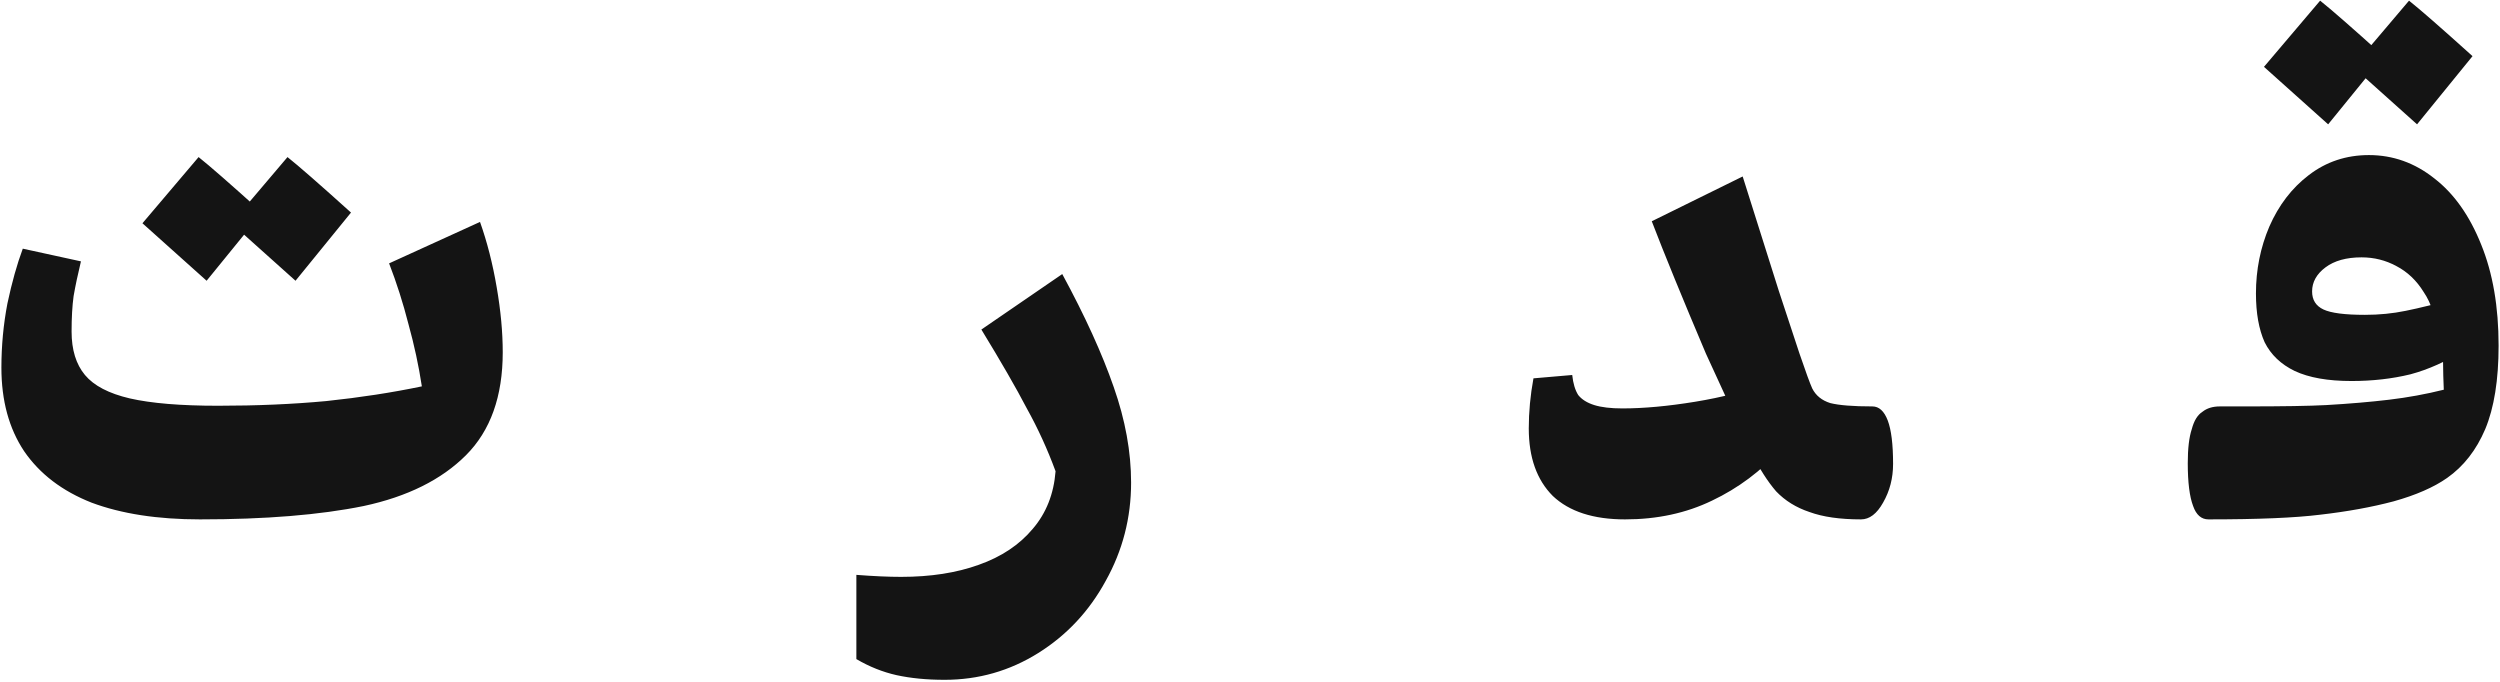 <svg width="748" height="204" viewBox="0 0 748 204" fill="none" xmlns="http://www.w3.org/2000/svg">
<path d="M59.819 155.4C47.152 155.4 36.352 153.733 27.419 150.4C18.619 146.933 11.885 141.8 7.219 135C2.685 128.2 0.419 119.867 0.419 110C0.419 103.467 1.019 97.067 2.219 90.8C3.552 84.533 5.085 79.067 6.819 74.4L24.219 78.2C23.285 82.067 22.552 85.533 22.019 88.6C21.619 91.533 21.419 95.067 21.419 99.2C21.419 104.667 22.752 109 25.419 112.2C28.085 115.4 32.552 117.733 38.819 119.2C45.219 120.667 54.019 121.4 65.219 121.4C76.819 121.4 87.619 120.933 97.619 120C107.752 118.933 117.285 117.467 126.219 115.6C125.285 109.467 123.952 103.267 122.219 97C120.619 90.733 118.685 84.667 116.419 78.8L143.619 66.4C145.752 72.4 147.419 78.933 148.619 86C149.819 92.933 150.419 99.4 150.419 105.4C150.419 118.6 146.752 128.867 139.419 136.2C132.085 143.533 121.885 148.6 108.819 151.4C95.752 154.067 79.419 155.4 59.819 155.4ZM61.819 84C55.419 78.267 49.019 72.533 42.619 66.8L59.419 47C62.619 49.533 68.952 55.067 78.419 63.6L61.819 84ZM88.419 84C82.019 78.267 75.619 72.533 69.219 66.8L86.019 47C89.219 49.533 95.552 55.067 105.019 63.6L88.419 84ZM282.625 203.4C277.292 203.4 272.492 202.933 268.225 202C264.092 201.067 260.092 199.467 256.225 197.2V172C261.425 172.4 265.892 172.6 269.625 172.6C278.425 172.6 286.158 171.4 292.825 169C299.625 166.6 305.025 163 309.025 158.2C313.025 153.533 315.292 147.8 315.825 141C313.425 134.467 310.558 128.2 307.225 122.2C304.025 116.067 299.492 108.2 293.625 98.6L317.825 82C324.625 94.533 329.758 105.8 333.225 115.8C336.692 125.667 338.425 135.2 338.425 144.4C338.425 154.933 335.892 164.733 330.825 173.8C325.892 182.867 319.158 190.067 310.625 195.4C302.092 200.733 292.758 203.4 282.625 203.4ZM556.809 155.4C550.543 155.4 545.409 154.667 541.409 153.2C537.409 151.867 534.076 149.8 531.409 147C528.876 144.067 526.409 140.2 524.009 135.4C519.476 125.533 514.943 115.667 510.409 105.8C503.343 89.133 497.943 75.933 494.209 66.2L521.409 52.8C525.009 64.133 528.609 75.533 532.209 87C534.476 93.933 536.543 100.2 538.409 105.8C540.276 111.267 541.543 114.733 542.209 116.2C543.276 118.333 545.076 119.8 547.609 120.6C550.276 121.267 554.476 121.6 560.209 121.6C562.209 121.6 563.743 123 564.809 125.8C565.876 128.6 566.409 132.933 566.409 138.8C566.409 143.067 565.409 146.933 563.409 150.4C561.543 153.733 559.343 155.4 556.809 155.4ZM486.209 155.4C476.743 155.4 469.543 153.067 464.609 148.4C459.809 143.6 457.409 136.867 457.409 128.2C457.409 123.267 457.876 118.267 458.809 113.2L470.409 112.2C470.676 114.733 471.276 116.733 472.209 118.2C473.276 119.533 474.876 120.533 477.009 121.2C479.143 121.867 481.943 122.2 485.409 122.2C491.809 122.2 499.076 121.533 507.209 120.2C515.343 118.867 522.543 117 528.809 114.6L532.809 134.4C526.943 140.933 520.076 146.067 512.209 149.8C504.476 153.533 495.809 155.4 486.209 155.4ZM660.78 155.4C658.646 155.4 657.113 154.067 656.18 151.4C655.113 148.6 654.58 144.333 654.58 138.6C654.58 134.2 654.98 130.8 655.78 128.4C656.446 125.867 657.513 124.133 658.98 123.2C660.313 122.133 662.046 121.6 664.18 121.6H671.78C682.98 121.6 691.046 121.467 695.98 121.2C702.913 120.8 709.18 120.267 714.78 119.6C720.38 118.933 725.846 117.933 731.18 116.6C731.046 113.4 730.98 111 730.98 109.4C730.98 107.8 730.913 105.467 730.78 102.4L728.98 99.8C728.713 94.867 727.446 90.733 725.18 87.4C723.046 83.933 720.313 81.333 716.98 79.6C713.78 77.867 710.313 77 706.58 77C702.046 77 698.446 78 695.78 80C693.113 82 691.78 84.4 691.78 87.2C691.78 89.733 692.913 91.533 695.18 92.6C697.446 93.667 701.58 94.2 707.58 94.2C711.846 94.2 715.913 93.8 719.78 93C723.78 92.2 729.18 90.867 735.98 89L737.18 104.8C731.98 108.133 726.646 110.533 721.18 112C715.713 113.333 709.846 114 703.58 114C696.513 114 690.846 113 686.58 111C682.446 109 679.446 106.133 677.58 102.4C675.846 98.533 674.98 93.667 674.98 87.8C674.98 80.733 676.313 74.067 678.98 67.8C681.78 61.4 685.713 56.267 690.78 52.4C695.98 48.4 701.98 46.4 708.78 46.4C715.98 46.4 722.513 48.733 728.38 53.4C734.246 57.933 738.913 64.533 742.38 73.2C745.846 81.733 747.58 91.8 747.58 103.4C747.58 113.667 746.246 122 743.58 128.4C740.913 134.667 737.113 139.533 732.18 143C728.18 145.8 722.846 148.133 716.18 150C709.646 151.733 702.313 153.067 694.18 154C686.713 154.933 675.58 155.4 660.78 155.4ZM696.58 37.2C690.18 31.467 683.78 25.733 677.38 20L694.18 0.2C697.38 2.733 703.713 8.267 713.18 16.8L696.58 37.2ZM723.18 37.2C716.78 31.467 710.38 25.733 703.98 20L720.78 0.2C723.98 2.733 730.313 8.267 739.78 16.8L723.18 37.2Z" fill="#141414"/>
</svg>
